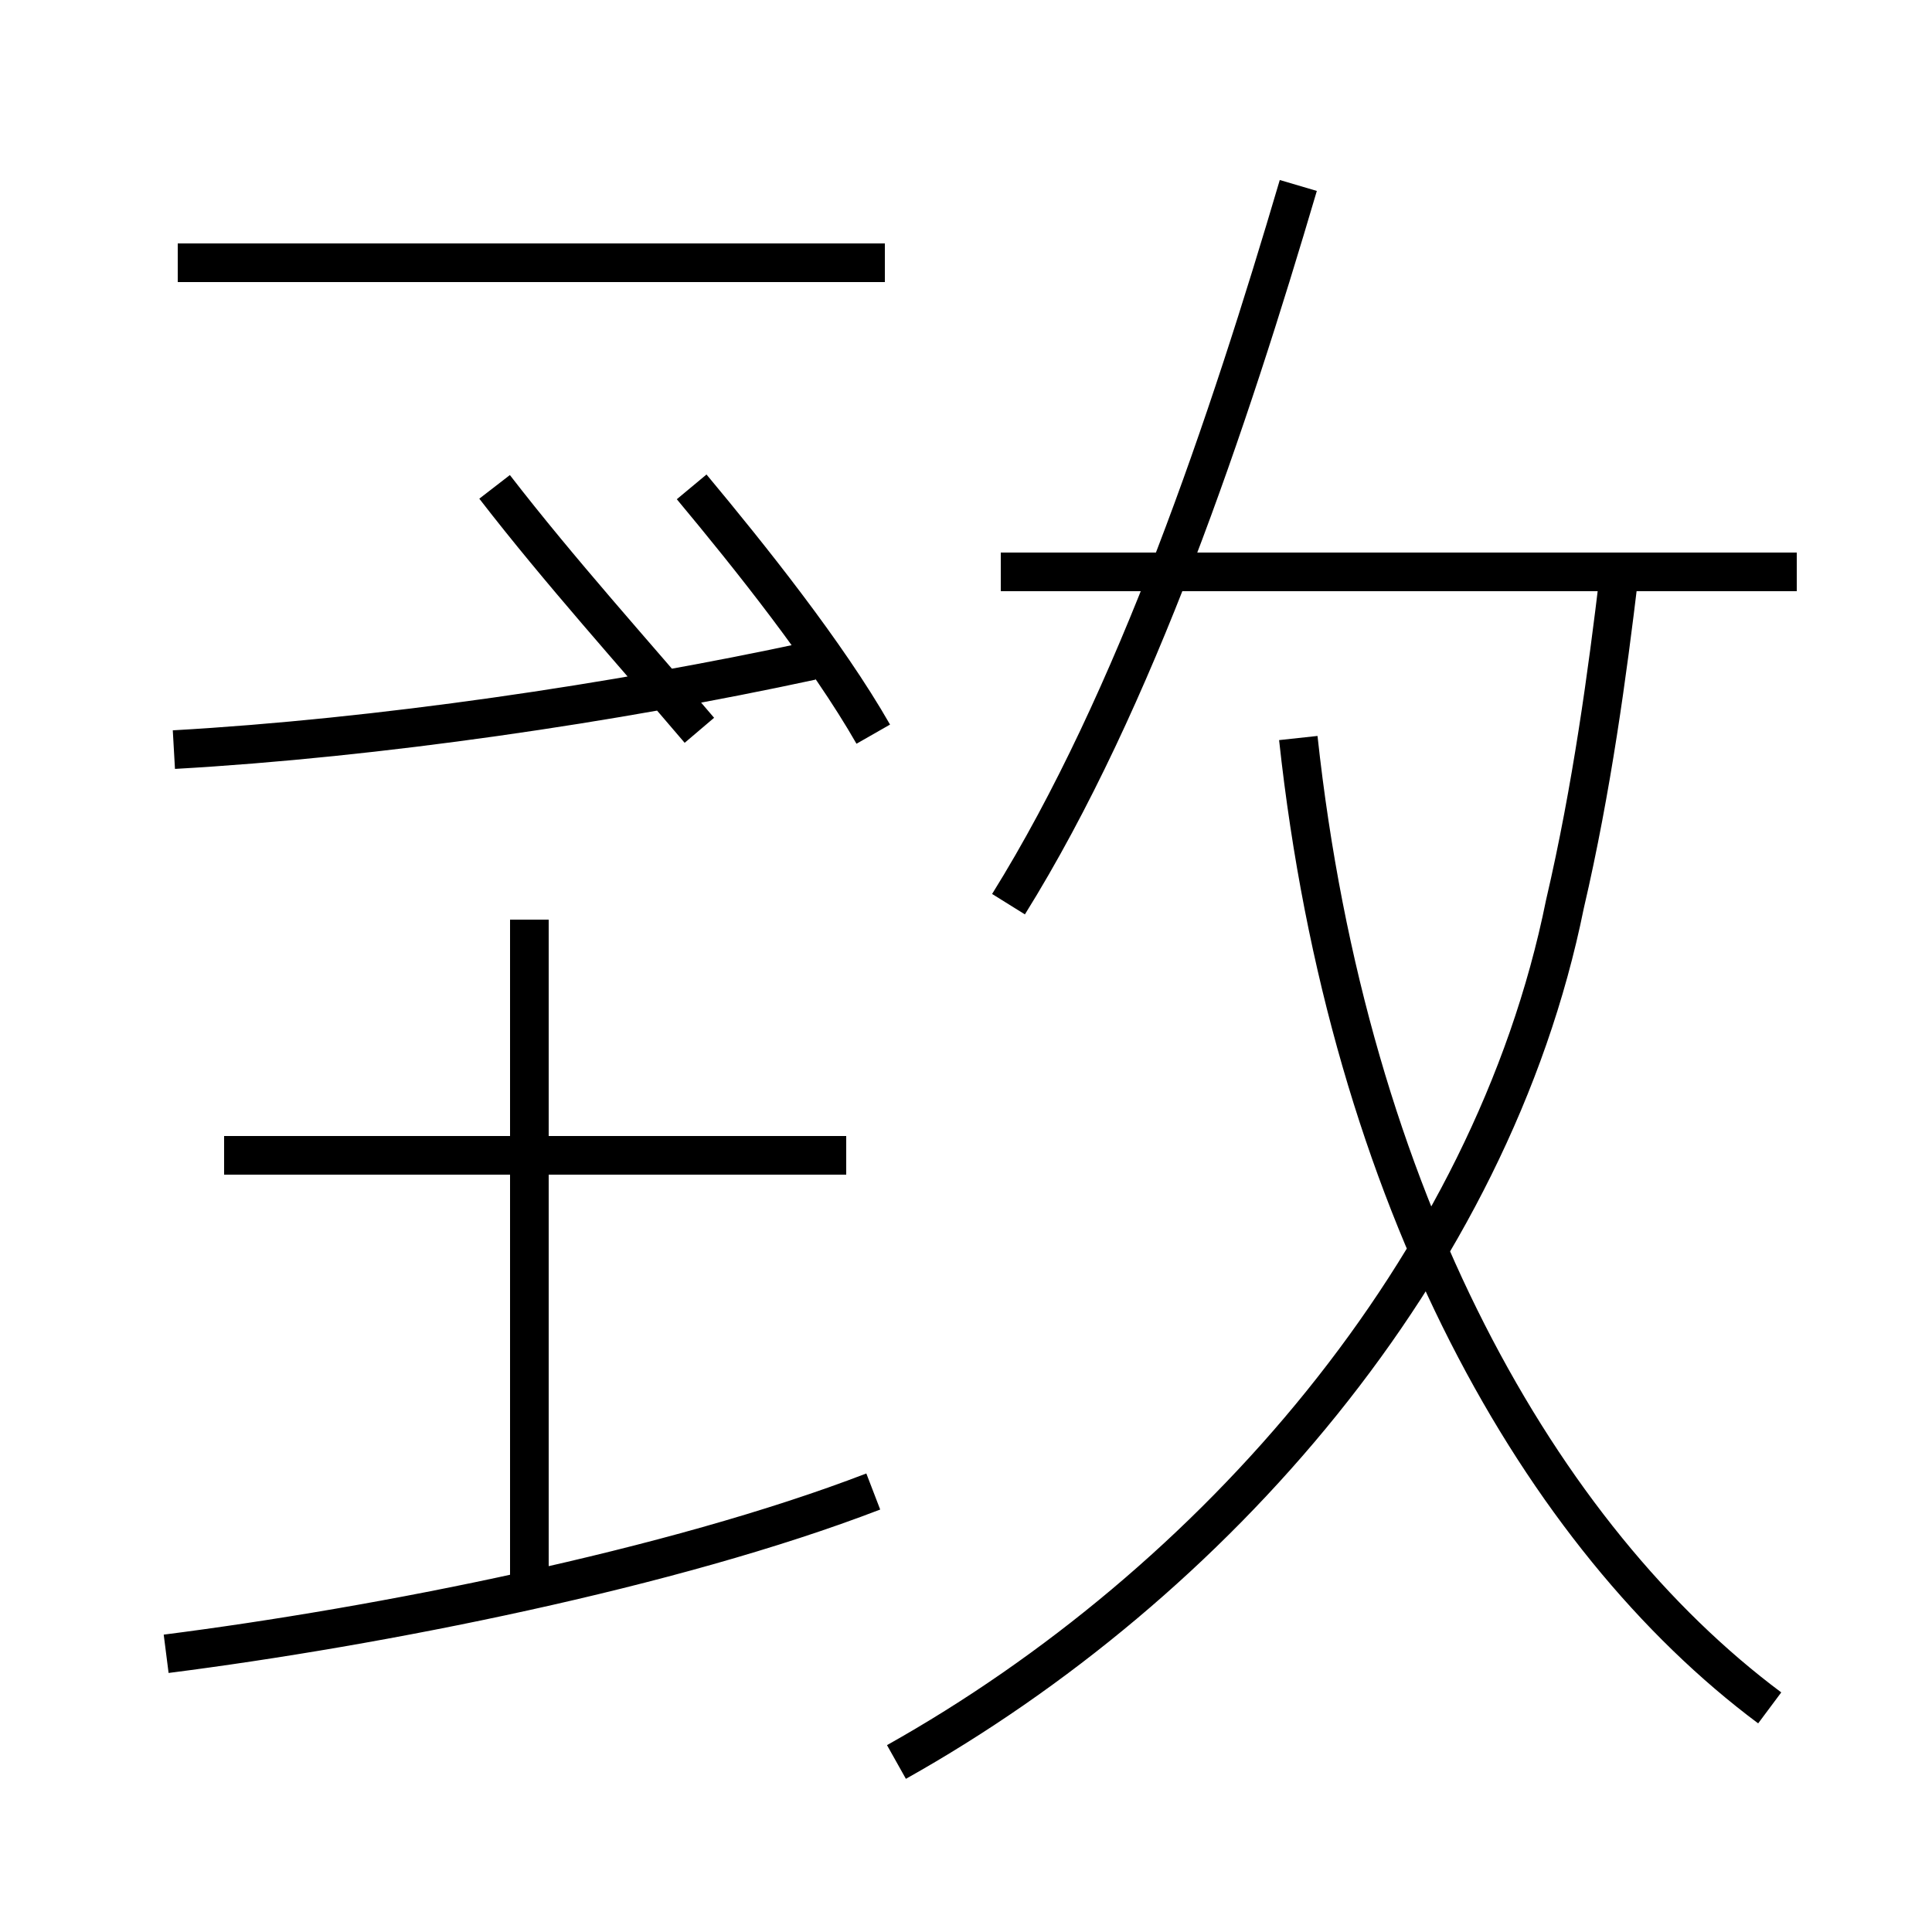 <?xml version='1.0' encoding='utf8'?>
<svg viewBox="0.0 -44.0 50.0 50.0" version="1.1" xmlns="http://www.w3.org/2000/svg">
<rect x="0.0" y="-44.0" width="50.0" height="50.0" fill="#808080" stroke="none"/>
<rect x="-1000" y="-1000" width="2000" height="2000" stroke="white" fill="white"/>
<g style="fill:none; stroke:#000000;  stroke-width:1">
<path d="M 23.2 -1.6 C 31.4 3.0 38.6 11.2 40.5 20.6 C 41.2 23.6 41.6 26.6 41.9 29.1 M 45.8 -0.2 C 39.9 4.2 34.9 12.9 33.6 24.9 M 26.1 20.6 C 29.4 25.9 31.8 33.1 33.6 39.2 M 46.5 29.2 L 25.9 29.2 M 4.3 1.2 C 9.8 1.9 17.4 3.4 22.6 5.4 M 13.7 3.1 L 13.7 20.2 M 21.9 14.1 L 5.8 14.1 M 18.1 25.1 C 16.4 27.1 14.5 29.2 12.8 31.4 M 22.6 25.0 C 21.4 27.1 19.4 29.6 17.9 31.4 M 4.5 24.6 C 9.8 24.9 15.9 25.8 21.0 26.9 M 22.9 37.2 L 4.6 37.2" transform="scale(1, -1)" />
</g>
</svg>
